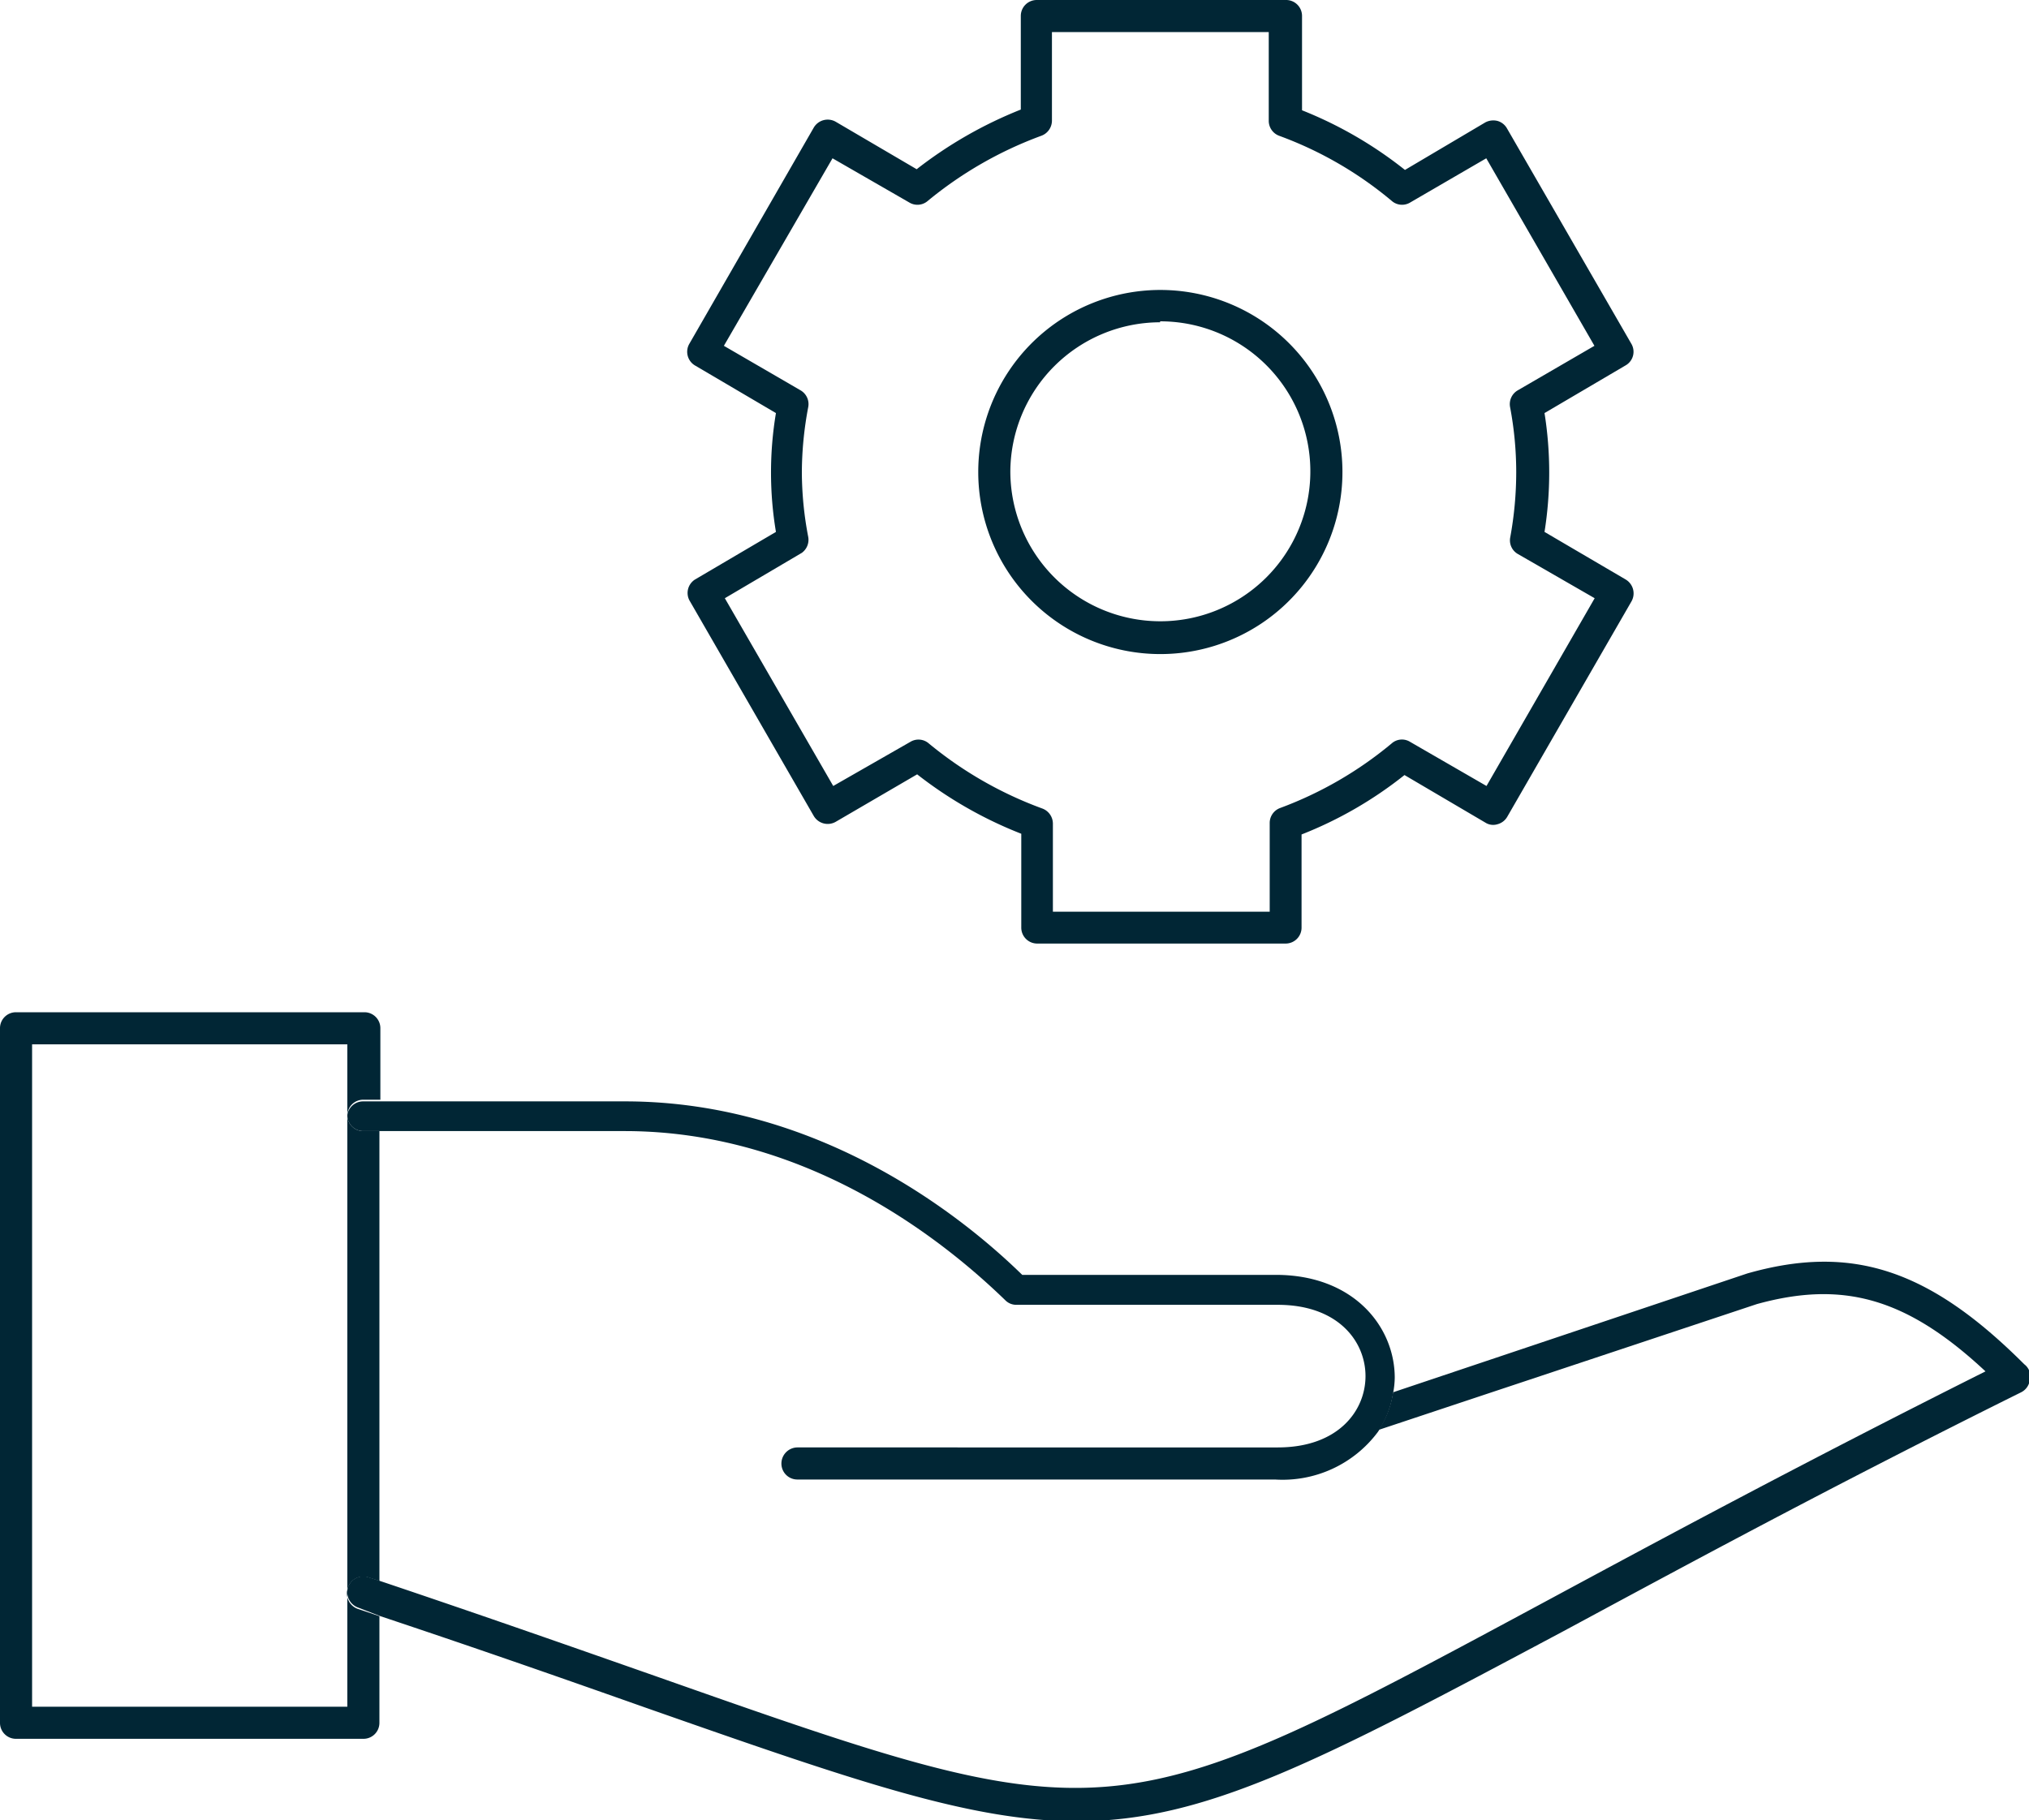 <svg xmlns="http://www.w3.org/2000/svg" viewBox="0 0 85.35 76.58"><defs><style>.cls-1{fill:#012635;}</style></defs><title>icon-developer</title><g id="Layer_2" data-name="Layer 2"><g id="navy_shapes" data-name="navy shapes"><path class="cls-1" d="M14.64,66.79a.68.68,0,0,1,.86-.42l.46.15V47.59h-.68a.67.67,0,0,1-.67-.67V71.81H1.35V43.94H14.61v3a.67.67,0,0,1,.67-.67H16v-3a.67.67,0,0,0-.68-.68H.67a.67.67,0,0,0-.67.68V72.49a.67.67,0,0,0,.67.67H15.28a.67.67,0,0,0,.68-.67V68l-.89-.3A.69.69,0,0,1,14.64,66.79Z"/><path class="cls-1" d="M85.15,57.4c-4-4-7.26-5.07-11.65-3.82l-14.9,5A4,4,0,0,1,58,60.16L73.9,54.87c3.62-1,6.3-.27,9.62,2.83-7.76,3.89-13.66,7.07-18.43,9.64-18.41,9.91-18.41,9.91-37.55,3.17-3.31-1.16-7.06-2.48-11.58-4l-.46-.15a.68.68,0,0,0-.86.42.69.69,0,0,0,.43.86L16,68c4.32,1.44,7.93,2.71,11.13,3.84,8.81,3.09,13.71,4.79,18.17,4.79,5.42,0,10.17-2.51,20.47-8,4.94-2.66,11.09-6,19.25-10.05a.67.67,0,0,0,.36-.49A.64.64,0,0,0,85.15,57.4Z"/><path class="cls-1" d="M14.61,46.92a.67.67,0,0,0,.67.67h11c8,0,13.82,5,16,7.11a.65.65,0,0,0,.47.2h11c2.54,0,3.69,1.54,3.69,3s-1.15,3-3.69,3H33.54a.68.68,0,0,0-.67.68.67.67,0,0,0,.67.67H53.63a5,5,0,0,0,4.33-2,4,4,0,0,0,.64-1.63,3.69,3.69,0,0,0,.07-.65c0-2.15-1.73-4.33-5-4.33H43c-2.4-2.35-8.46-7.3-16.71-7.3h-11A.67.67,0,0,0,14.61,46.92Z"/><path class="cls-1" d="M29,25.26l5.23,9.07a.68.68,0,0,0,.92.25l3.43-2a17.38,17.38,0,0,0,4.38,2.5v3.94a.67.67,0,0,0,.67.68H54.08a.67.67,0,0,0,.67-.68V35.11a16.79,16.79,0,0,0,4.33-2.5l3.4,2a.61.61,0,0,0,.51.07.67.67,0,0,0,.41-.31l5.23-9.07a.68.68,0,0,0-.25-.92l-3.41-2a15.91,15.91,0,0,0,0-5l3.4-2a.66.66,0,0,0,.25-.92L63.39,5.4A.67.67,0,0,0,63,5.09a.72.72,0,0,0-.52.06l-3.38,2a17.11,17.11,0,0,0-4.33-2.51V.67A.67.67,0,0,0,54.08,0H43.61a.67.67,0,0,0-.67.67V4.61a17.82,17.82,0,0,0-4.38,2.51l-3.41-2a.68.68,0,0,0-.92.25L29,14.46a.67.67,0,0,0,.24.92l3.4,2a15.17,15.17,0,0,0,0,5l-3.4,2A.67.67,0,0,0,29,25.26Zm4.73-2A.68.68,0,0,0,34,22.6a14.61,14.61,0,0,1-.27-2.74A14.94,14.94,0,0,1,34,17.12a.67.67,0,0,0-.33-.7l-3.22-1.87,4.57-7.89,3.23,1.86a.66.66,0,0,0,.78-.07,16.38,16.38,0,0,1,4.78-2.74.68.68,0,0,0,.44-.63V1.35h9.12V5.08a.67.67,0,0,0,.43.63,15.83,15.83,0,0,1,4.74,2.74.66.66,0,0,0,.78.07l3.2-1.86,4.55,7.89-3.22,1.87a.67.67,0,0,0-.33.7,14.73,14.73,0,0,1,.26,2.74,15.26,15.26,0,0,1-.25,2.74.66.66,0,0,0,.32.71l3.23,1.86-4.55,7.9-3.22-1.86a.65.65,0,0,0-.77.07A16,16,0,0,1,53.84,34a.67.67,0,0,0-.43.63v3.73H44.29V34.65a.68.68,0,0,0-.44-.63,16.25,16.25,0,0,1-4.78-2.74.66.66,0,0,0-.77-.07l-3.25,1.86-4.56-7.9Z"/><path class="cls-1" d="M48.8,27.52a7.66,7.66,0,1,0-7.65-7.66A7.66,7.66,0,0,0,48.8,27.52Zm0-14a6.31,6.31,0,1,1-6.3,6.3A6.31,6.31,0,0,1,48.8,13.56Z"/></g></g></svg>